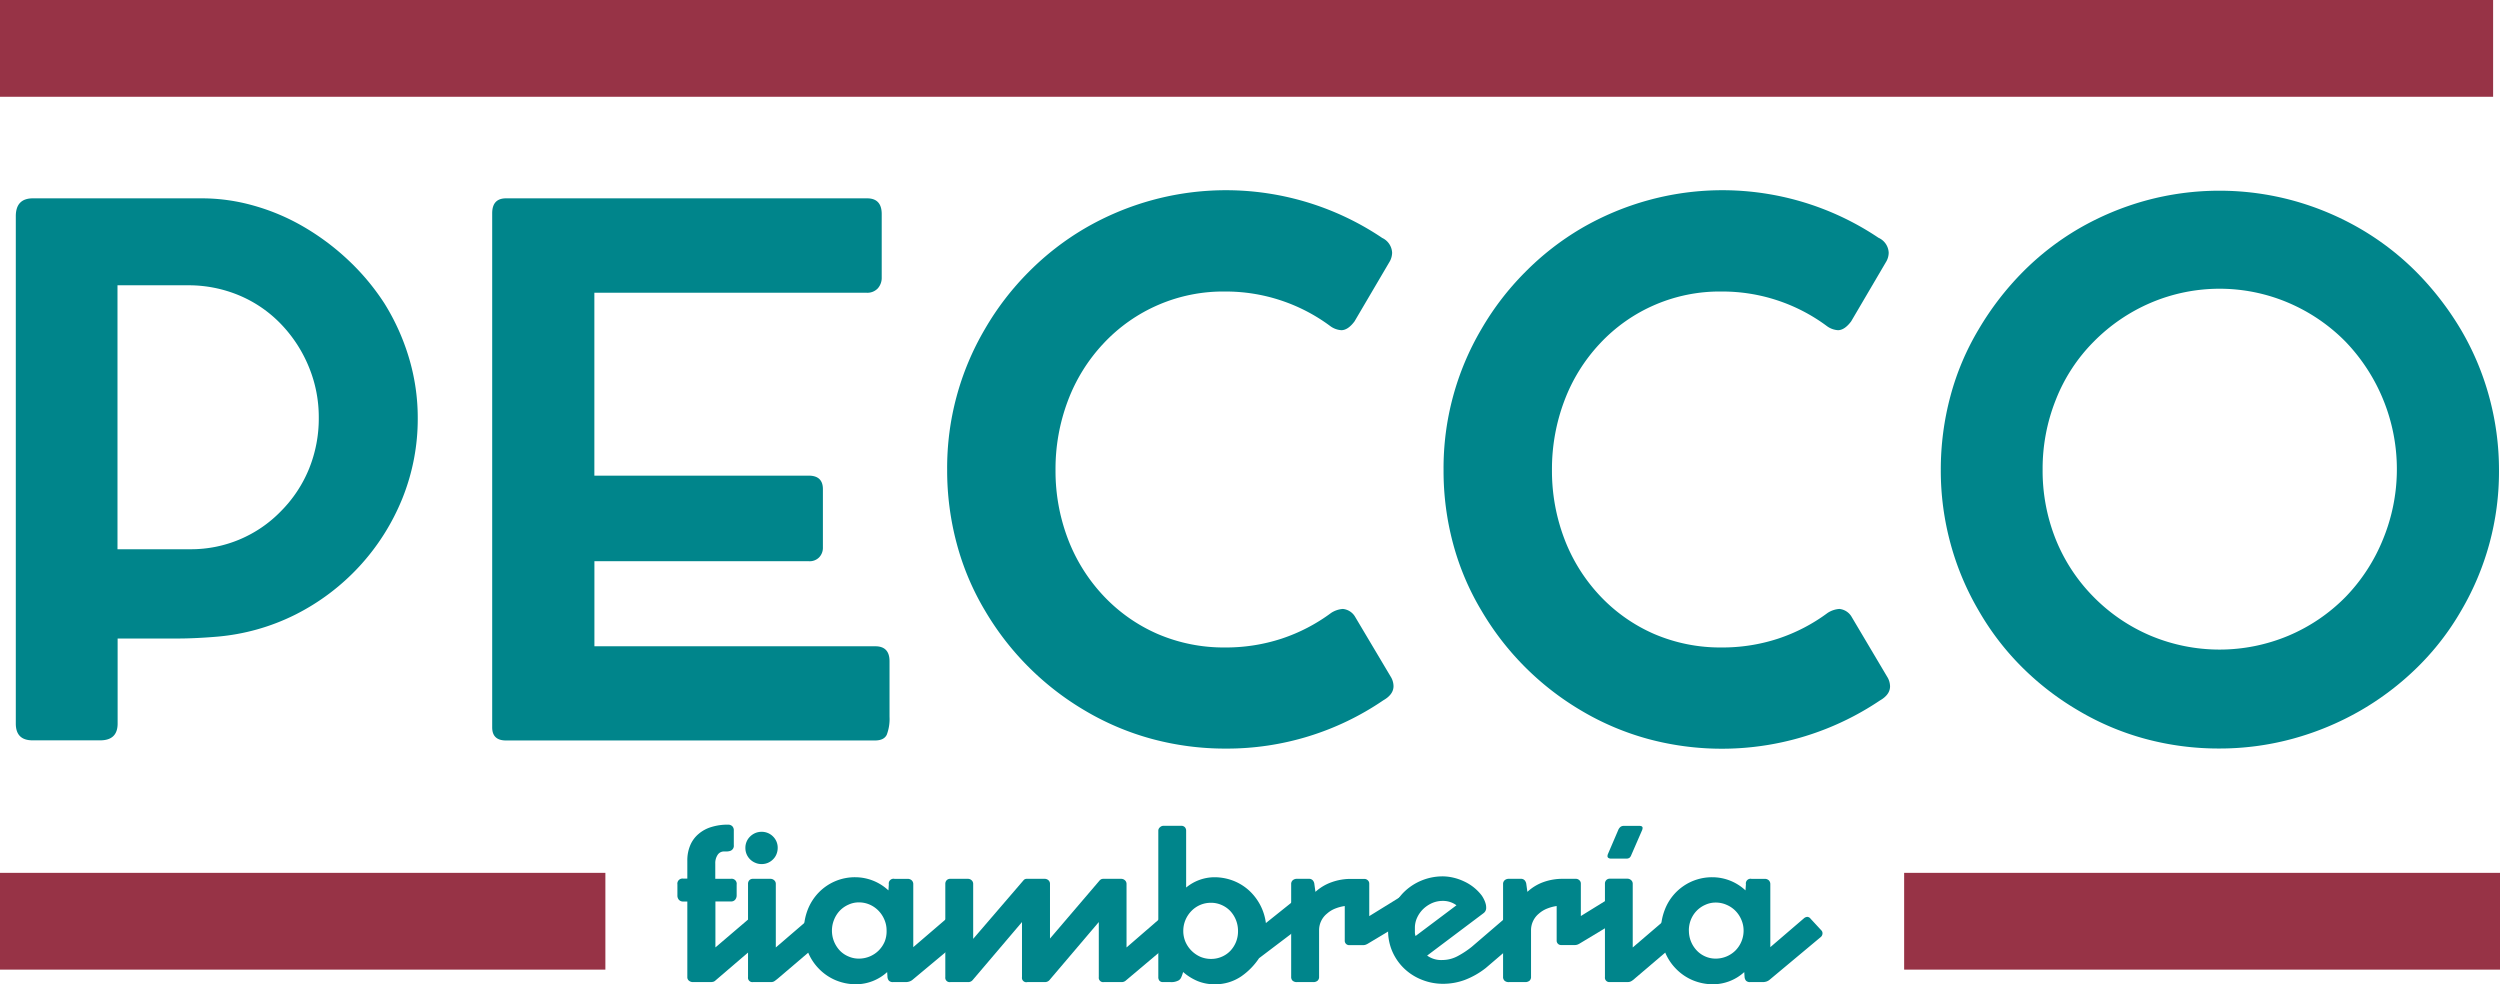 <svg xmlns="http://www.w3.org/2000/svg" viewBox="0 0 569.6 224.26"><defs><style>.cls-1{fill:#00858b;}.cls-2{fill:#973346;}</style></defs><g id="Layer_2" data-name="Layer 2"><g id="Layer_1-2" data-name="Layer 1"><path class="cls-1" d="M7.5,45.19H46.18A43.17,43.17,0,0,1,57.7,46.82,48.58,48.58,0,0,1,69.06,51.6a55.59,55.59,0,0,1,10.27,7.65,52.9,52.9,0,0,1,8.27,9.9,51,51,0,0,1,5.58,12.39,47.6,47.6,0,0,1,2,13.73,48.54,48.54,0,0,1-3.49,18.26,51,51,0,0,1-24.45,26.53,49.08,49.08,0,0,1-17.8,5q-5,.42-9.07.42H26.8v19.38q0,3.83-4,3.82H7.42q-3.82,0-3.82-3.82V49.27Q3.6,45.19,7.5,45.19ZM72.63,95.1a29.94,29.94,0,0,0-2.2-11.35,31,31,0,0,0-6.2-9.69,28.44,28.44,0,0,0-9.6-6.7A29.8,29.8,0,0,0,42.77,65h-16v60.14H43.44A28.49,28.49,0,0,0,64,116.48a29.43,29.43,0,0,0,6.37-9.57A30.46,30.46,0,0,0,72.63,95.1Z"/><path class="cls-1" d="M112.14,165.72V48.6q0-3.41,3.16-3.41h82.27c2.21,0,3.32,1.2,3.32,3.58V63.24A3.59,3.59,0,0,1,200,65.7a3.27,3.27,0,0,1-2.58,1h-62v41.67h48.83q3.24,0,3.24,3.08V124.8a3.12,3.12,0,0,1-.83,2.16,3,3,0,0,1-2.33.91H135.43v19.38h64q3.24,0,3.24,3.41v12.65a10.15,10.15,0,0,1-.62,4.07c-.42.89-1.32,1.33-2.71,1.33H115.3C113.19,168.71,112.14,167.72,112.14,165.72Z"/><path class="cls-1" d="M314.85,54.18a3.91,3.91,0,0,1,2.33,3.41,4.29,4.29,0,0,1-.5,1.91l-8.07,13.73c-1,1.33-2,2-3,2a4.74,4.74,0,0,1-2.49-.91,39.91,39.91,0,0,0-24-7.9A37.3,37.3,0,0,0,251.38,78.3a39.15,39.15,0,0,0-8.07,13,44,44,0,0,0-2.82,15.8,43.49,43.49,0,0,0,2.82,15.68,39.23,39.23,0,0,0,8.07,12.93,37.48,37.48,0,0,0,12.39,8.74,38.21,38.21,0,0,0,15.39,3.07,40.7,40.7,0,0,0,12.81-2,40,40,0,0,0,11.31-5.87,5.62,5.62,0,0,1,2.67-.91,3.63,3.63,0,0,1,2.82,1.83L317,154.41a4.29,4.29,0,0,1,.5,1.91c0,1.28-.78,2.36-2.33,3.24a63.2,63.2,0,0,1-35.85,11,64,64,0,0,1-16.85-2.2,61.36,61.36,0,0,1-15.26-6.45,64.05,64.05,0,0,1-22.79-22.79A59.73,59.73,0,0,1,218,123.92a64.28,64.28,0,0,1-2.2-16.84,62.35,62.35,0,0,1,8.65-32.19,63.36,63.36,0,0,1,10-13A62.5,62.5,0,0,1,247.22,52a64.06,64.06,0,0,1,15.31-6.41,63.75,63.75,0,0,1,52.32,8.57Z"/><path class="cls-1" d="M428,54.18a3.9,3.9,0,0,1,2.32,3.41,4.16,4.16,0,0,1-.5,1.91l-8.06,13.73c-1,1.33-2,2-3,2a4.74,4.74,0,0,1-2.49-.91,39.91,39.91,0,0,0-24-7.9A37.3,37.3,0,0,0,364.5,78.3a39.15,39.15,0,0,0-8.07,13,44,44,0,0,0-2.83,15.8,43.49,43.49,0,0,0,2.83,15.68,39.23,39.23,0,0,0,8.07,12.93,37.48,37.48,0,0,0,12.39,8.74,38.21,38.21,0,0,0,15.39,3.07,40.7,40.7,0,0,0,12.81-2,40,40,0,0,0,11.31-5.87,5.62,5.62,0,0,1,2.67-.91,3.63,3.63,0,0,1,2.82,1.83l8.24,13.89a4.29,4.29,0,0,1,.5,1.91c0,1.28-.78,2.36-2.33,3.24a64.5,64.5,0,0,1-52.7,8.78,61.36,61.36,0,0,1-15.26-6.45,64.05,64.05,0,0,1-22.79-22.79,59.73,59.73,0,0,1-6.45-15.18,63.86,63.86,0,0,1-2.2-16.84,62.35,62.35,0,0,1,8.65-32.19,63.36,63.36,0,0,1,10-13A62.5,62.5,0,0,1,360.34,52a64.06,64.06,0,0,1,15.31-6.41A63.75,63.75,0,0,1,428,54.18Z"/><path class="cls-1" d="M442.19,107.08a64.47,64.47,0,0,1,2.2-16.84A59.58,59.58,0,0,1,450.84,75a66.52,66.52,0,0,1,10-13,61.85,61.85,0,0,1,12.77-9.9,64.57,64.57,0,0,1,15.3-6.41,63.82,63.82,0,0,1,33.52,0,64.47,64.47,0,0,1,15.31,6.41A62.05,62.05,0,0,1,550.57,62,68,68,0,0,1,560.63,75a62.26,62.26,0,0,1,6.49,15.35,63.31,63.31,0,0,1,2.25,16.84,62.47,62.47,0,0,1-8.65,32,60,60,0,0,1-9.9,12.8,64.51,64.51,0,0,1-13,9.9,65.51,65.51,0,0,1-15.39,6.41,63.2,63.2,0,0,1-16.8,2.24,63.92,63.92,0,0,1-16.84-2.2,61,61,0,0,1-15.26-6.45A63.69,63.69,0,0,1,460.69,152a61.2,61.2,0,0,1-9.85-12.85,62.41,62.41,0,0,1-6.41-15.22A63.2,63.2,0,0,1,442.19,107.08Zm23.2-.17a42.15,42.15,0,0,0,3,16A39.74,39.74,0,0,0,477,136,40.21,40.21,0,0,0,490,144.84a40.58,40.58,0,0,0,31.4,0,40.1,40.1,0,0,0,13-8.82,40.91,40.91,0,0,0,8.56-13.18,41.95,41.95,0,0,0-8.56-45,40.66,40.66,0,0,0-13-8.85A40,40,0,0,0,490,69,40.78,40.78,0,0,0,477,77.88,38.87,38.87,0,0,0,468.43,91,42.28,42.28,0,0,0,465.39,106.91Z"/><path class="cls-1" d="M156.6,200.18v-4.1a8.78,8.78,0,0,1,.66-3.48,6.82,6.82,0,0,1,1.91-2.6,7.94,7.94,0,0,1,2.9-1.57,12.33,12.33,0,0,1,3.76-.54,1.36,1.36,0,0,1,1,.34,1.31,1.31,0,0,1,.36,1v3.33a1.22,1.22,0,0,1-.79,1.3,2.83,2.83,0,0,1-.9.14h-.56a1.68,1.68,0,0,0-1.43.77,3.37,3.37,0,0,0-.54,2v3.45h3.6a1.15,1.15,0,0,1,1.27,1.32V204a1.52,1.52,0,0,1-.35,1,1.17,1.17,0,0,1-.92.39H163v10.47l8.39-7.16a1.38,1.38,0,0,1,.86-.46.8.8,0,0,1,.48.18,3,3,0,0,1,.55.57l1.85,2.15a1.52,1.52,0,0,1,.43,1,1,1,0,0,1-.36.8L163,223.4a1.13,1.13,0,0,1-.54.3,3.31,3.31,0,0,1-.7.06H157.9a1.4,1.4,0,0,1-.92-.31,1,1,0,0,1-.38-.82V205.4h-.91a1.24,1.24,0,0,1-1-.38,1.45,1.45,0,0,1-.35-1V201.5a1.16,1.16,0,0,1,1.31-1.32Z"/><path class="cls-1" d="M169.83,193.21a3.56,3.56,0,0,1,1.08-2.62,3.88,3.88,0,0,1,1.18-.79,3.66,3.66,0,0,1,1.41-.28,3.6,3.6,0,0,1,2.63,1.07,3.55,3.55,0,0,1,1.06,2.62,3.77,3.77,0,0,1-.28,1.41,3.34,3.34,0,0,1-.78,1.17,3.57,3.57,0,0,1-2.63,1.08,3.49,3.49,0,0,1-1.41-.29,3.66,3.66,0,0,1-2-2A3.62,3.62,0,0,1,169.83,193.21Zm.6,29.42V201.38a1.18,1.18,0,0,1,.3-.83,1.08,1.08,0,0,1,.83-.32h4a1.23,1.23,0,0,1,.82.32,1.05,1.05,0,0,1,.38.83v14.49l7.64-6.56a1.27,1.27,0,0,1,.79-.34,1,1,0,0,1,.7.31l.33.36,1,1a9,9,0,0,1,1.17,1.44,1.23,1.23,0,0,1,.22.65,1,1,0,0,1-.36.83l-11,9.37c-.35.29-.63.5-.84.64a1.29,1.29,0,0,1-.74.18h-4.05A1,1,0,0,1,170.43,222.63Z"/><path class="cls-1" d="M219.55,213.53,208,223.16a2.27,2.27,0,0,1-.75.45,2.69,2.69,0,0,1-1,.15h-2.78a1.24,1.24,0,0,1-.93-.31,1.48,1.48,0,0,1-.34-.91l-.07-1.06a10.63,10.63,0,0,1-7,2.78,12.07,12.07,0,0,1-4.74-.93,11.54,11.54,0,0,1-3.81-2.61,11.73,11.73,0,0,1-2.53-3.89,12.57,12.57,0,0,1-.9-4.77,13.15,13.15,0,0,1,.86-4.74,11.77,11.77,0,0,1,2.47-3.91,11.46,11.46,0,0,1,8.44-3.54,11.1,11.1,0,0,1,7.5,3l.09-1.39a1.08,1.08,0,0,1,1.3-1.24h3a1.29,1.29,0,0,1,.91.33,1.17,1.17,0,0,1,.36.89V215.8l7.62-6.54a1.29,1.29,0,0,1,.79-.36,1,1,0,0,1,.77.43l2.47,2.71a.93.93,0,0,1,.24.65A1.1,1.1,0,0,1,219.55,213.53Zm-30-1.49a6.6,6.6,0,0,0,.47,2.46,6.74,6.74,0,0,0,1.3,2.05,5.84,5.84,0,0,0,2,1.37,5.76,5.76,0,0,0,2.38.49,6.38,6.38,0,0,0,4.51-1.86,6.48,6.48,0,0,0,1.35-2A6.29,6.29,0,0,0,202,212a6.18,6.18,0,0,0-.49-2.44,6.57,6.57,0,0,0-1.35-2.06,6.36,6.36,0,0,0-2-1.39,6.09,6.09,0,0,0-2.46-.51,5.54,5.54,0,0,0-2.37.51,6.25,6.25,0,0,0-2,1.39,6.44,6.44,0,0,0-1.3,2.06A6.54,6.54,0,0,0,189.55,212Z"/><path class="cls-1" d="M232.85,222.63V210.08L221.61,223.3a1.3,1.3,0,0,1-1.08.46h-4a1,1,0,0,1-1.15-1.13V201.38a1.18,1.18,0,0,1,.31-.83,1.11,1.11,0,0,1,.82-.32h4a1.23,1.23,0,0,1,.86.33,1.09,1.09,0,0,1,.36.82v12.53l11.55-13.44a1,1,0,0,1,.72-.24h4a1.28,1.28,0,0,1,.87.32,1.07,1.07,0,0,1,.36.83v12.46l11.26-13.18a1.4,1.4,0,0,1,.42-.34,1.32,1.32,0,0,1,.54-.09h4a1.26,1.26,0,0,1,.85.33,1.1,1.1,0,0,1,.37.82v14.49l7.55-6.54a1.59,1.59,0,0,1,.93-.4,1,1,0,0,1,.72.35l2.44,2.64a1.27,1.27,0,0,1,.36.77,1.13,1.13,0,0,1-.48.84l-.64.57-11,9.27a1.42,1.42,0,0,1-1,.39h-4.05a1,1,0,0,1-1.15-1.13V210.08l-11.12,13.08a1.38,1.38,0,0,1-1.15.6h-4A1,1,0,0,1,232.85,222.63Z"/><path class="cls-1" d="M276.8,224.26a10.15,10.15,0,0,1-3.93-.73,12.06,12.06,0,0,1-3.31-2.07,7.9,7.9,0,0,1-.43,1.22,1.56,1.56,0,0,1-.55.67,3.44,3.44,0,0,1-1.89.41h-1.75a1,1,0,0,1-.77-.31,1.24,1.24,0,0,1-.26-.84V189.3a1,1,0,0,1,.37-.81,1.16,1.16,0,0,1,.82-.34h4a1.11,1.11,0,0,1,.85.31,1.17,1.17,0,0,1,.3.84v12.92a10.2,10.2,0,0,1,6.38-2.35,12,12,0,0,1,4.37.8,11.51,11.51,0,0,1,3.63,2.26,12.17,12.17,0,0,1,3.79,7.38l7.5-6a1,1,0,0,1,.38-.21,1.71,1.71,0,0,1,.45-.08,1.2,1.2,0,0,1,.77.41l2.11,2.63a3.13,3.13,0,0,1,.16.43,2.15,2.15,0,0,1,.08.48.85.85,0,0,1-.34.75l-12.67,9.6a15.44,15.44,0,0,1-4,4.1A10.55,10.55,0,0,1,276.8,224.26Zm5.27-12.2a6.64,6.64,0,0,0-1.77-4.5,6.05,6.05,0,0,0-2-1.38,5.88,5.88,0,0,0-2.39-.49,6.15,6.15,0,0,0-4.46,1.87,6.54,6.54,0,0,0-1.36,2.06,6.4,6.4,0,0,0-.49,2.44v.08a6.29,6.29,0,0,0,.49,2.44A6.63,6.63,0,0,0,273.5,218a6.21,6.21,0,0,0,2.44.48,6,6,0,0,0,2.39-.48,5.88,5.88,0,0,0,2-1.37,6.51,6.51,0,0,0,1.3-2.05A6.59,6.59,0,0,0,282.07,212.06Z"/><path class="cls-1" d="M306.39,214.25v-7.82a9.65,9.65,0,0,0-2.23.6,6.29,6.29,0,0,0-1.82,1.13,4.87,4.87,0,0,0-1.8,3.83v10.55a1.13,1.13,0,0,1-.36.92,1.49,1.49,0,0,1-1,.3h-3.67a1.42,1.42,0,0,1-1-.31,1.19,1.19,0,0,1-.33-.91V201.45a1.12,1.12,0,0,1,.38-.91,1.39,1.39,0,0,1,.91-.31h2.76a1.12,1.12,0,0,1,.86.33,1.55,1.55,0,0,1,.38.91l.24,1.73A10.82,10.82,0,0,1,303.4,201a12.75,12.75,0,0,1,4.4-.75h3.05a1.12,1.12,0,0,1,.78.31,1,1,0,0,1,.34.77v7.4l6.67-4.12a1.45,1.45,0,0,1,.81-.27,1,1,0,0,1,.89.58l1.43,2.64a1.36,1.36,0,0,1,.17.67.93.93,0,0,1-.43.86l-9.75,5.85a3.18,3.18,0,0,1-.65.32,2,2,0,0,1-.65.08h-3A1,1,0,0,1,306.39,214.25Z"/><path class="cls-1" d="M328.63,218.73a7.42,7.42,0,0,0,3.45-.87,20.54,20.54,0,0,0,3.26-2.15l7.57-6.5a1.16,1.16,0,0,1,.72-.24.83.83,0,0,1,.69.34l2.54,2.92a.91.91,0,0,1,.24.58,1,1,0,0,1-.4.74l-8.18,7a18.18,18.18,0,0,1-4.76,2.71,14.3,14.3,0,0,1-5,.89,12.93,12.93,0,0,1-4.72-.89,12.38,12.38,0,0,1-4-2.49,12.08,12.08,0,0,1-2.78-3.91,11.92,11.92,0,0,1-1-4.91,12.39,12.39,0,0,1,3.5-8.58,12.46,12.46,0,0,1,4-2.7,12.64,12.64,0,0,1,4.93-1,10.94,10.94,0,0,1,2.42.29,12,12,0,0,1,2.42.84,10.68,10.68,0,0,1,4.05,3.21,6.36,6.36,0,0,1,.52.89,5.45,5.45,0,0,1,.41,1.08,3.22,3.22,0,0,1,.1.79,1.47,1.47,0,0,1-.58,1.27l-12.87,9.68A5.46,5.46,0,0,0,328.63,218.73Zm-6.11-5.47,9.32-7a5.16,5.16,0,0,0-3.16-1,6.06,6.06,0,0,0-2.33.47,7.08,7.08,0,0,0-2,1.3,6.58,6.58,0,0,0-1.45,2,5.49,5.49,0,0,0-.53,2.35c0,.48,0,.86,0,1.15A2.65,2.65,0,0,0,322.52,213.26Z"/><path class="cls-1" d="M354.67,214.25v-7.82a9.56,9.56,0,0,0-2.22.6,6.35,6.35,0,0,0-1.83,1.13,4.89,4.89,0,0,0-1.79,3.83v10.55a1.13,1.13,0,0,1-.36.92,1.54,1.54,0,0,1-1,.3h-3.67a1.37,1.37,0,0,1-1-.31,1.16,1.16,0,0,1-.34-.91V201.45a1.12,1.12,0,0,1,.38-.91,1.39,1.39,0,0,1,.91-.31h2.76a1.11,1.11,0,0,1,.86.33,1.62,1.62,0,0,1,.39.91l.24,1.73a10.68,10.68,0,0,1,3.64-2.22,12.76,12.76,0,0,1,4.41-.75h3a1.12,1.12,0,0,1,.78.31,1,1,0,0,1,.35.77v7.4l6.66-4.12a1.45,1.45,0,0,1,.81-.27,1,1,0,0,1,.89.58l1.44,2.64a1.48,1.48,0,0,1,.17.67.93.93,0,0,1-.44.86L360,214.92a3,3,0,0,1-.65.32,2,2,0,0,1-.64.08h-3A1,1,0,0,1,354.67,214.25Z"/><path class="cls-1" d="M365.67,222.63V201.35a1.15,1.15,0,0,1,.3-.82,1.07,1.07,0,0,1,.83-.33h4a1.23,1.23,0,0,1,.83.33,1.06,1.06,0,0,1,.37.82v14.52l6.18-5.29,1.46-1.27a1.3,1.3,0,0,1,.79-.34,1,1,0,0,1,.7.31l.33.36,1,1a9.77,9.77,0,0,1,1.18,1.44,1.3,1.3,0,0,1,.21.65,1,1,0,0,1-.36.83l-11,9.37a4.35,4.35,0,0,1-.8.61,1.5,1.5,0,0,1-.78.21H366.8A1,1,0,0,1,365.67,222.63Zm8.39-33.31-2.4,5.52a1.32,1.32,0,0,1-.46.64,1.41,1.41,0,0,1-.71.15h-3.4a1.08,1.08,0,0,1-.61-.15.46.46,0,0,1-.23-.43,1.44,1.44,0,0,1,.14-.55l2.28-5.32a1.9,1.9,0,0,1,.54-.78,1.22,1.22,0,0,1,.75-.23h3.57q.72,0,.72.48A1.72,1.72,0,0,1,374.06,189.32Z"/><path class="cls-1" d="M414.8,213.53l-11.53,9.63a2.34,2.34,0,0,1-.74.45,2.79,2.79,0,0,1-1,.15h-2.78a1.24,1.24,0,0,1-.93-.31,1.54,1.54,0,0,1-.34-.91l-.07-1.06a10.62,10.62,0,0,1-7,2.78,12.08,12.08,0,0,1-4.75-.93,11.54,11.54,0,0,1-3.81-2.61,11.73,11.73,0,0,1-2.53-3.89,12.57,12.57,0,0,1-.9-4.77,13,13,0,0,1,.87-4.74,11.5,11.5,0,0,1,10.9-7.45,11.06,11.06,0,0,1,7.5,3l.1-1.39a1.07,1.07,0,0,1,1.29-1.24h3a1.31,1.31,0,0,1,.92.33,1.2,1.2,0,0,1,.35.89V215.8l7.62-6.54a1.31,1.31,0,0,1,.8-.36,1,1,0,0,1,.76.43L415,212a.93.93,0,0,1,.24.65A1.11,1.11,0,0,1,414.8,213.53Zm-30-1.49a6.54,6.54,0,0,0,1.78,4.51,5.9,5.9,0,0,0,1.95,1.37,5.8,5.8,0,0,0,2.38.49,6.38,6.38,0,0,0,4.51-1.86,6.43,6.43,0,0,0,1.84-4.51,6.18,6.18,0,0,0-.49-2.44,6.4,6.4,0,0,0-1.35-2.06,6.26,6.26,0,0,0-2.05-1.39,6,6,0,0,0-2.46-.51,5.61,5.61,0,0,0-2.37.51,6.21,6.21,0,0,0-2,1.39,6.3,6.3,0,0,0-1.31,2.06A6.54,6.54,0,0,0,384.79,212Z"/><rect class="cls-2" width="568.03" height="22.05"/><rect class="cls-2" y="198.87" width="137.93" height="22.05"/><rect class="cls-2" x="433.84" y="198.87" width="135.76" height="22.05"/></g></g></svg>